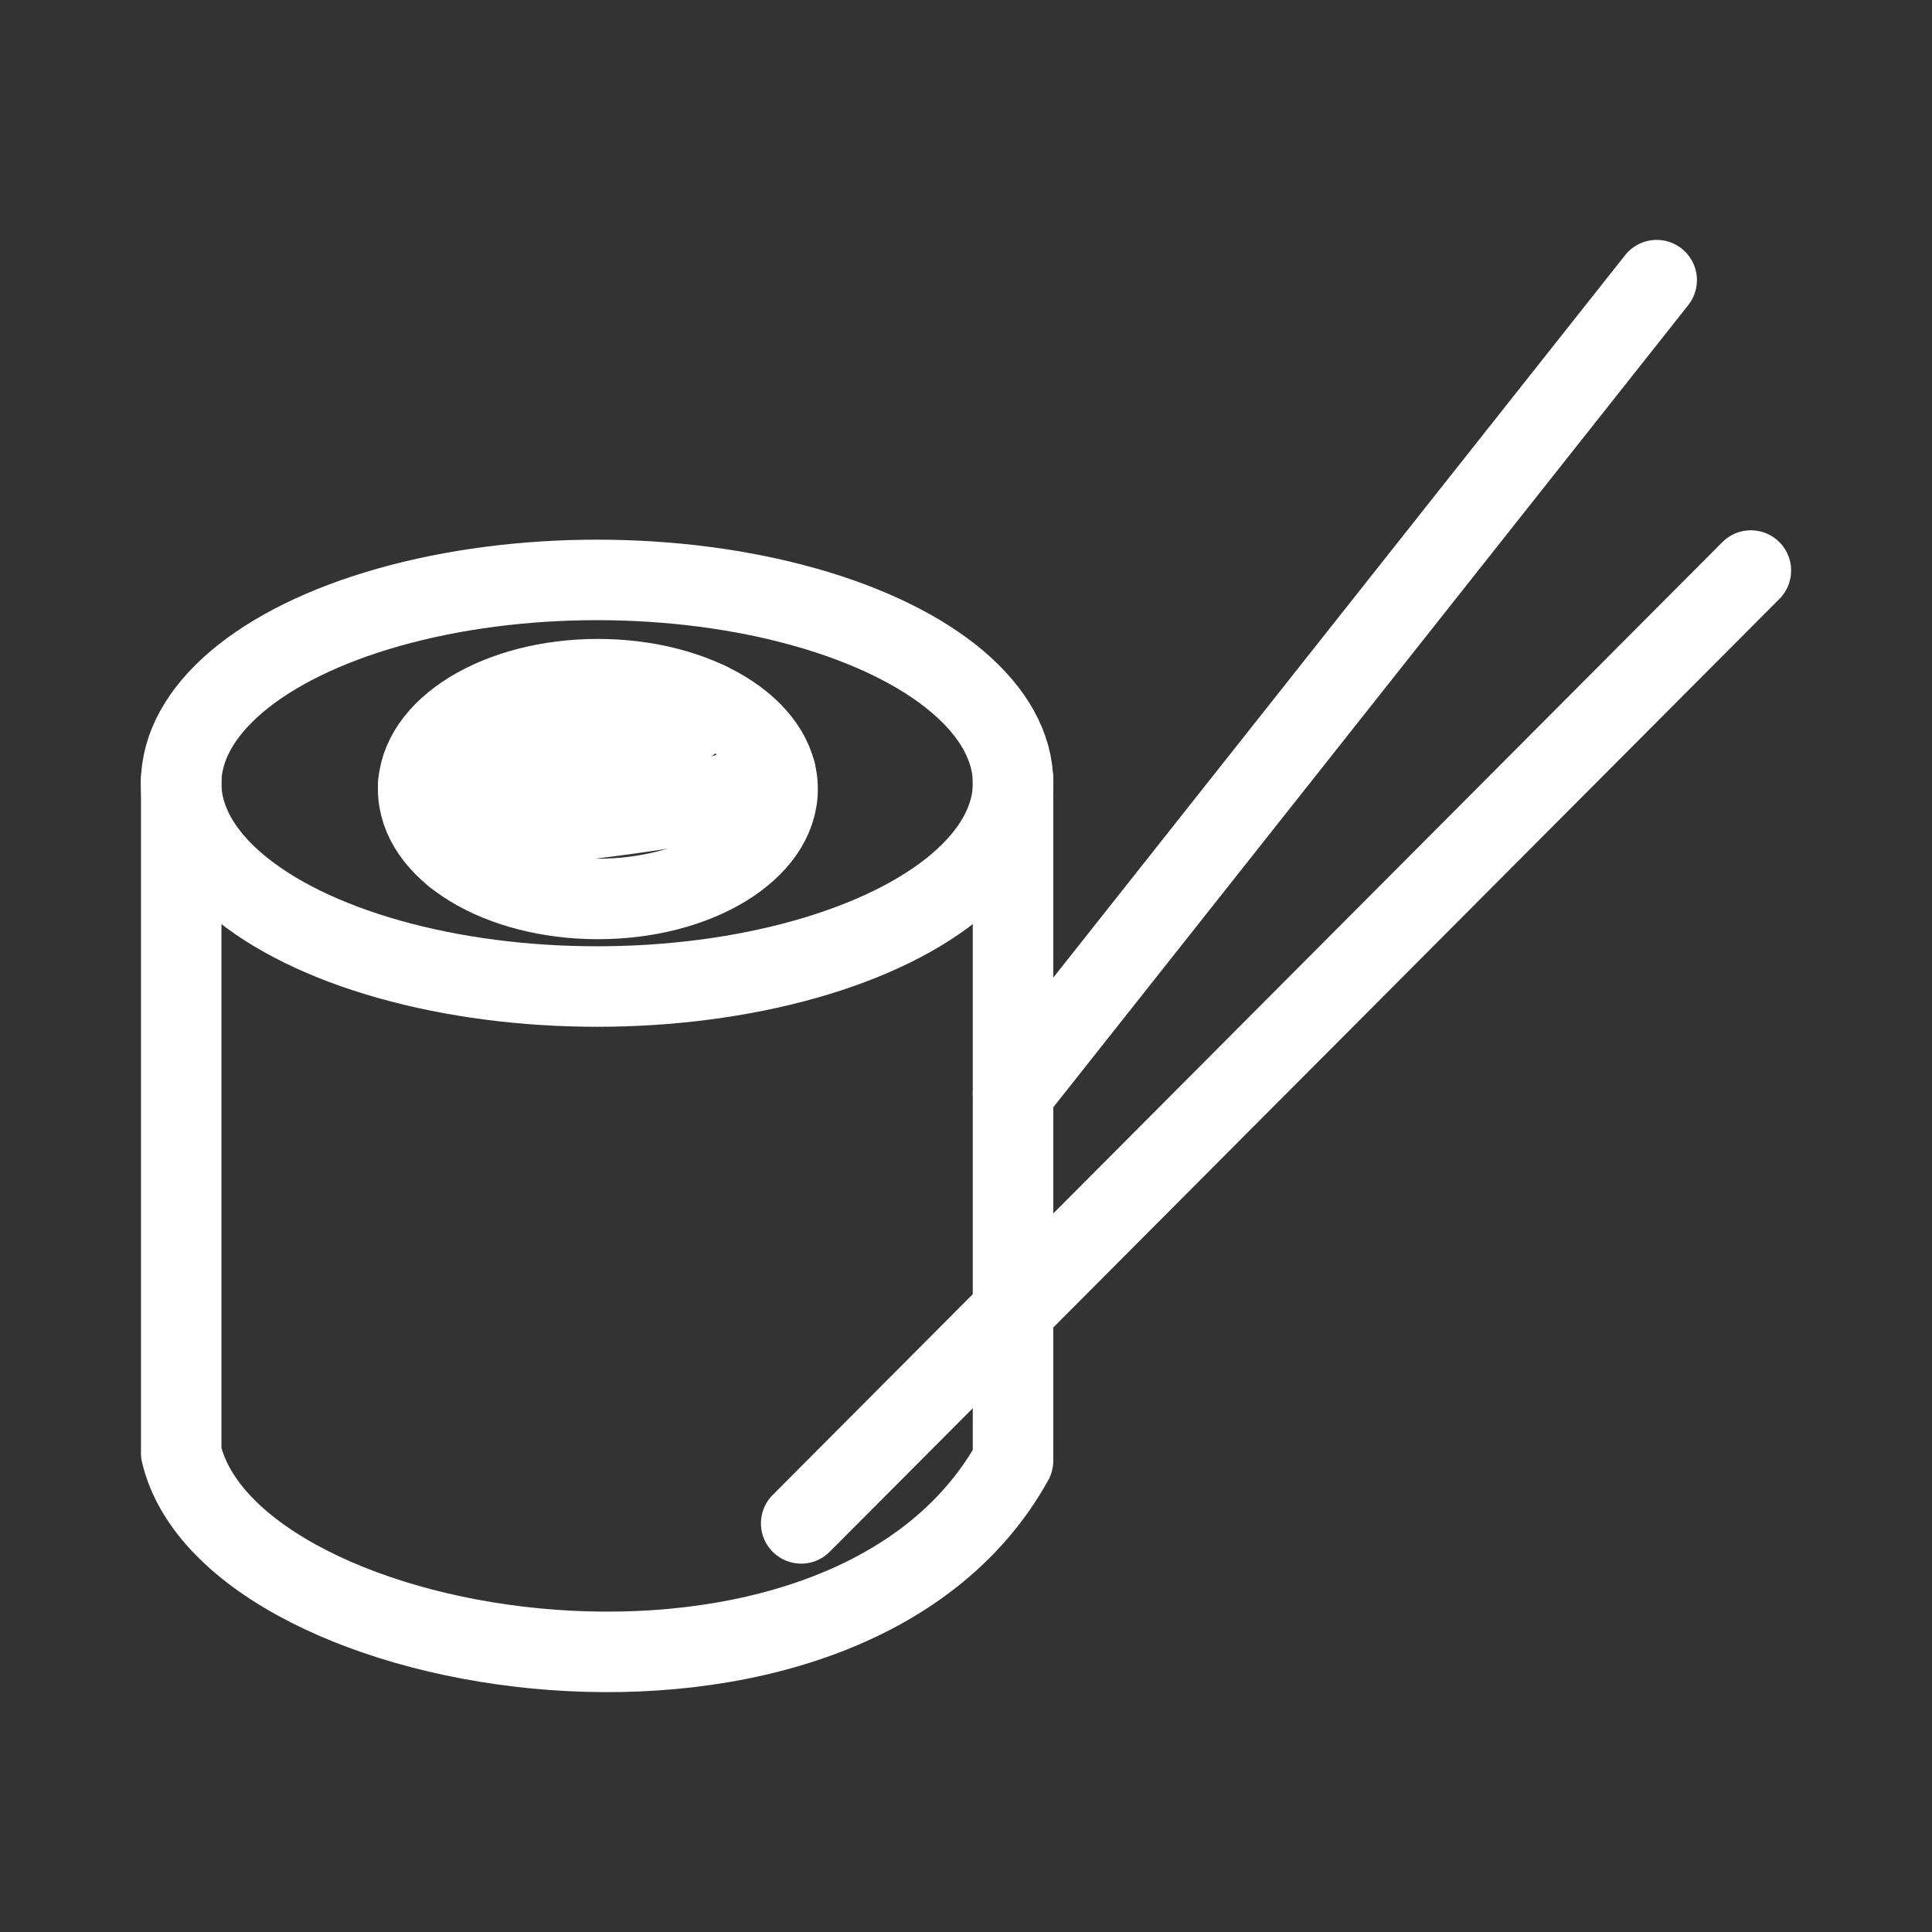 <svg xmlns="http://www.w3.org/2000/svg" viewBox="0 0 48 48"><rect x="0" y="0" width="48" height="48" fill="#333333" stroke="none"/><defs><style>.a{stroke-width:2px;stroke-width:2px;fill:none;stroke:#fff;stroke-linecap:round;stroke-linejoin:round;}</style></defs><ellipse class="a" cx="14.835" cy="19.459" rx="10.335" ry="5.051"/><path class="a" d="M4.502,19.356V36.1c1.239,5.274,16.498,7.705,20.666.193V19.374"/><ellipse class="a" cx="14.854" cy="19.604" rx="4.465" ry="2.73"/><path class="a" d="M17.588,17.445c-1.377,2.011-4.801.92-7.192,2.01"/><path class="a" d="M19.268,19.186c-2.276,1.389-6.274.866-7.97,2.068"/><path class="a" d="M41.16,6.96,25.169,27.162"/><path class="a" d="M43.5,14.175,19.905,37.848"/></svg>